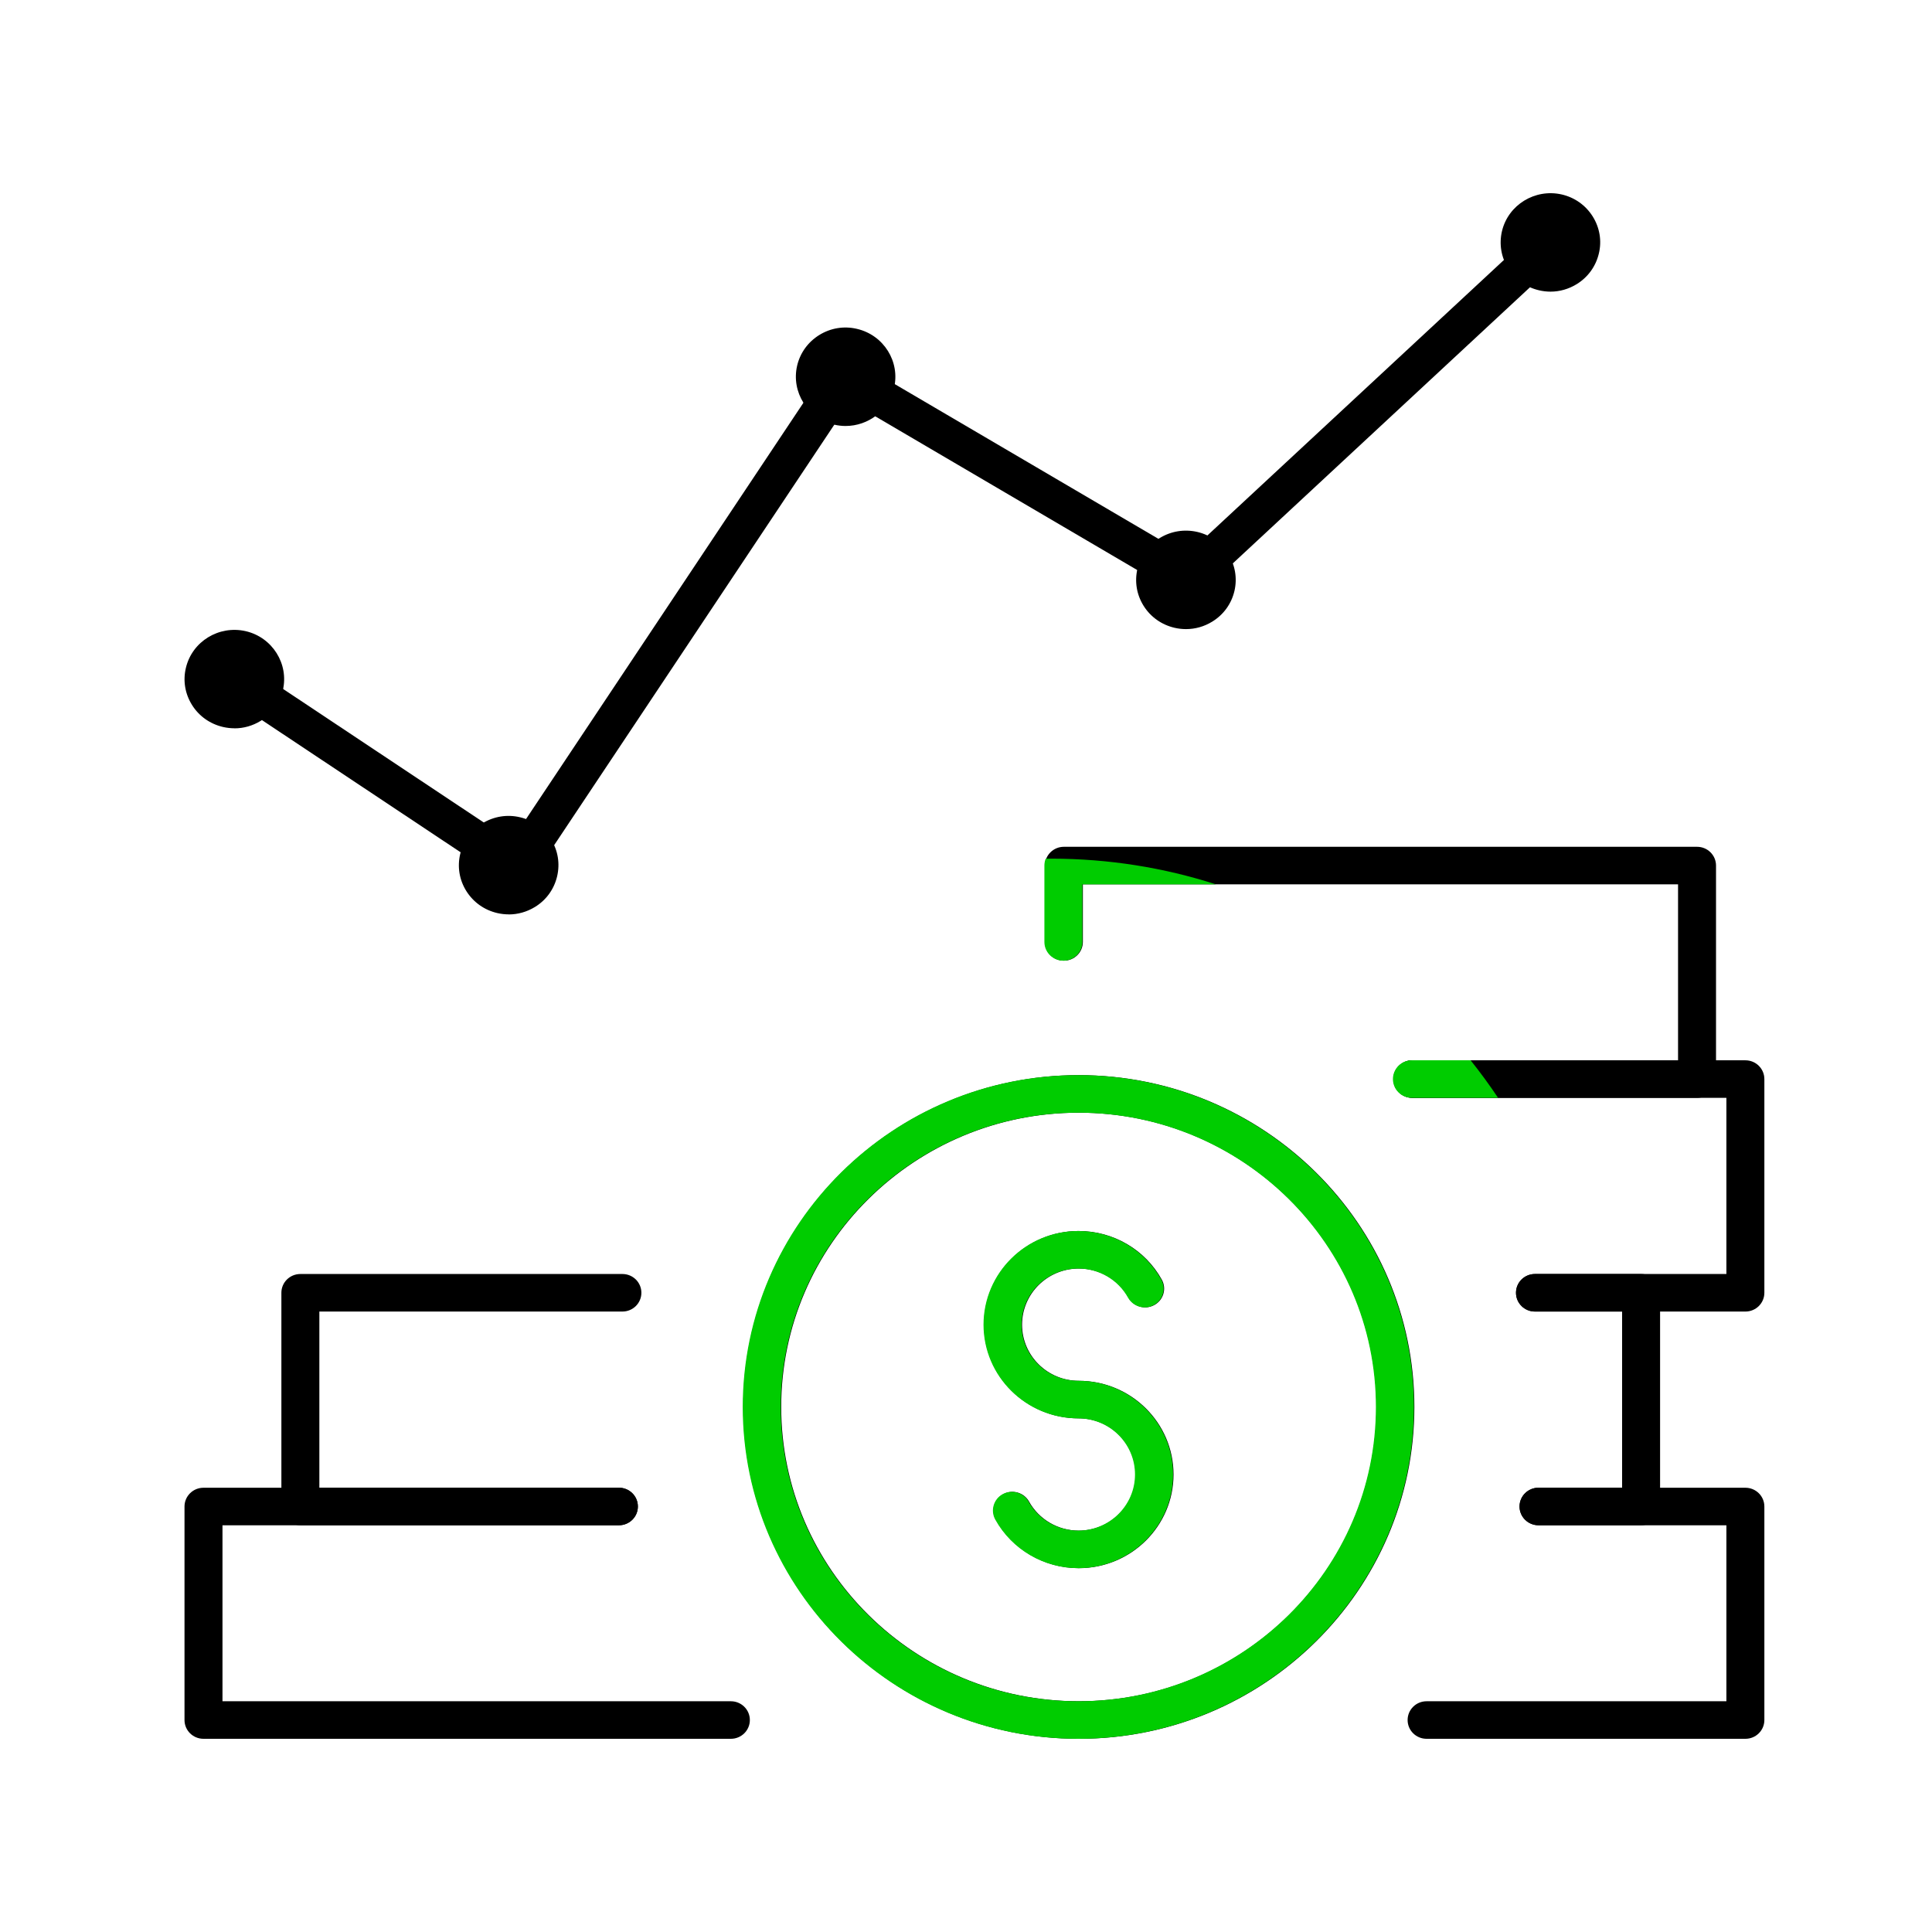 <svg width="90" height="90" viewBox="0 0 90 90" fill="none" xmlns="http://www.w3.org/2000/svg">
<path d="M81.307 81H66.456C65.967 81 65.572 80.609 65.572 80.126C65.572 79.642 65.967 79.251 66.456 79.251H80.422V71.054H71.671C71.181 71.054 70.786 70.663 70.786 70.18C70.786 69.696 71.181 69.305 71.671 69.305H81.307C81.796 69.305 82.191 69.696 82.191 70.18V80.126C82.191 80.609 81.796 81 81.307 81Z" fill="black"/>
<path d="M34.046 81H9.48C8.99 81 8.595 80.609 8.595 80.126V70.18C8.595 69.696 8.99 69.305 9.48 69.305H28.829C29.318 69.305 29.713 69.696 29.713 70.18C29.713 70.663 29.318 71.054 28.829 71.054H10.364V79.251H34.046C34.535 79.251 34.931 79.642 34.931 80.126C34.931 80.609 34.535 81 34.046 81Z" fill="black"/>
<path d="M28.831 71.051H13.993C13.504 71.051 13.108 70.661 13.108 70.177V60.222C13.108 59.738 13.504 59.348 13.993 59.348H28.994C29.483 59.348 29.878 59.738 29.878 60.222C29.878 60.706 29.483 61.097 28.994 61.097H14.877V69.302H28.831C29.321 69.302 29.716 69.693 29.716 70.177C29.716 70.661 29.321 71.051 28.831 71.051Z" fill="black"/>
<path d="M76.449 71.051H71.671C71.181 71.051 70.786 70.661 70.786 70.177C70.786 69.693 71.181 69.302 71.671 69.302H75.564V61.097H71.505C71.016 61.097 70.621 60.706 70.621 60.222C70.621 59.738 71.016 59.348 71.505 59.348H76.449C76.938 59.348 77.333 59.738 77.333 60.222V70.177C77.333 70.661 76.938 71.051 76.449 71.051Z" fill="black"/>
<path d="M81.307 61.097H71.505C71.016 61.097 70.621 60.706 70.621 60.222C70.621 59.738 71.016 59.348 71.505 59.348H80.422V51.142H65.796C65.307 51.142 64.912 50.751 64.912 50.268C64.912 49.784 65.307 49.393 65.796 49.393H81.307C81.796 49.393 82.191 49.784 82.191 50.268V60.222C82.191 60.706 81.796 61.097 81.307 61.097Z" fill="black"/>
<path d="M79.055 51.142H65.796C65.307 51.142 64.912 50.752 64.912 50.268C64.912 49.784 65.307 49.393 65.796 49.393H78.17V41.196H50.444V43.878C50.444 44.362 50.049 44.752 49.56 44.752C49.071 44.752 48.676 44.362 48.676 43.878V40.322C48.676 39.838 49.071 39.447 49.56 39.447H79.055C79.544 39.447 79.939 39.838 79.939 40.322V50.268C79.939 50.752 79.544 51.142 79.055 51.142Z" fill="black"/>
<path d="M50.256 81C41.636 81 34.624 74.065 34.624 65.542C34.624 57.019 41.636 50.084 50.256 50.084C58.875 50.084 65.887 57.019 65.887 65.542C65.887 74.065 58.875 81 50.256 81ZM50.256 51.833C42.612 51.833 36.392 57.983 36.392 65.542C36.392 73.1 42.612 79.251 50.256 79.251C57.899 79.251 64.119 73.1 64.119 65.542C64.119 57.983 57.899 51.833 50.256 51.833Z" fill="black"/>
<path d="M50.256 73.051C48.646 73.051 47.163 72.185 46.388 70.789C46.152 70.366 46.309 69.833 46.736 69.603C47.163 69.372 47.7 69.524 47.936 69.947C48.401 70.783 49.289 71.302 50.253 71.302C51.709 71.302 52.897 70.13 52.897 68.687C52.897 67.244 51.712 66.073 50.253 66.073C47.821 66.073 45.84 64.117 45.84 61.709C45.84 59.301 47.818 57.345 50.253 57.345C51.862 57.345 53.345 58.211 54.12 59.607C54.356 60.03 54.2 60.563 53.772 60.794C53.348 61.027 52.808 60.872 52.572 60.45C52.107 59.613 51.219 59.094 50.256 59.094C48.797 59.094 47.612 60.266 47.612 61.709C47.612 63.152 48.797 64.323 50.256 64.323C52.687 64.323 54.668 66.279 54.668 68.687C54.668 71.095 52.69 73.051 50.256 73.051Z" fill="black"/>
<path d="M10.921 33.926C10.744 33.926 10.565 33.906 10.388 33.865C9.786 33.725 9.273 33.364 8.946 32.842C8.619 32.32 8.516 31.705 8.66 31.11C8.952 29.88 10.199 29.117 11.446 29.402C12.69 29.691 13.465 30.927 13.176 32.157C13.035 32.755 12.669 33.259 12.142 33.582C11.77 33.81 11.352 33.929 10.924 33.929L10.921 33.926ZM10.915 31.09C10.665 31.09 10.438 31.259 10.382 31.51C10.347 31.653 10.373 31.796 10.45 31.921C10.526 32.043 10.647 32.131 10.792 32.163C10.933 32.195 11.081 32.172 11.207 32.096C11.331 32.02 11.419 31.9 11.452 31.758C11.52 31.466 11.337 31.175 11.042 31.105C11.001 31.096 10.96 31.09 10.918 31.09H10.915Z" fill="black"/>
<path d="M55.249 29.306C55.072 29.306 54.892 29.286 54.715 29.245C54.114 29.105 53.601 28.744 53.274 28.222C52.947 27.7 52.847 27.088 52.988 26.49C53.13 25.896 53.495 25.388 54.023 25.065C54.55 24.741 55.172 24.642 55.774 24.779C57.018 25.068 57.793 26.304 57.504 27.534C57.362 28.131 56.997 28.636 56.469 28.959C56.098 29.187 55.679 29.306 55.252 29.306H55.249ZM55.243 26.47C55.143 26.47 55.043 26.499 54.954 26.552C54.83 26.627 54.742 26.747 54.709 26.89C54.674 27.032 54.701 27.178 54.777 27.301C54.854 27.423 54.975 27.511 55.119 27.543C55.267 27.578 55.411 27.551 55.535 27.476C55.659 27.4 55.747 27.28 55.78 27.137C55.847 26.846 55.665 26.551 55.37 26.484C55.329 26.476 55.284 26.47 55.243 26.47Z" fill="black"/>
<path d="M39.393 19.844C39.219 19.844 39.042 19.824 38.865 19.783C37.622 19.494 36.846 18.258 37.135 17.028C37.277 16.431 37.645 15.927 38.17 15.603C38.697 15.279 39.319 15.177 39.921 15.32C41.165 15.609 41.94 16.845 41.648 18.075C41.398 19.13 40.443 19.844 39.39 19.844H39.393ZM39.393 17.008C39.293 17.008 39.193 17.037 39.104 17.09C38.98 17.165 38.892 17.285 38.86 17.428C38.792 17.719 38.975 18.011 39.269 18.081C39.564 18.145 39.862 17.967 39.93 17.675C39.998 17.384 39.815 17.09 39.52 17.023C39.479 17.014 39.434 17.008 39.393 17.008Z" fill="black"/>
<path d="M72.231 13.586C72.054 13.586 71.874 13.565 71.697 13.524C71.096 13.385 70.583 13.023 70.256 12.501C69.929 11.98 69.828 11.367 69.967 10.77C70.259 9.54 71.508 8.776 72.752 9.059C73.357 9.199 73.867 9.563 74.194 10.082C74.521 10.604 74.624 11.219 74.48 11.813C74.338 12.408 73.973 12.915 73.445 13.239C73.074 13.466 72.655 13.586 72.228 13.586H72.231ZM72.225 10.749C71.974 10.749 71.75 10.919 71.688 11.169C71.656 11.309 71.68 11.455 71.756 11.58C71.833 11.703 71.954 11.79 72.098 11.822C72.243 11.854 72.39 11.831 72.514 11.755C72.638 11.679 72.726 11.56 72.758 11.417C72.791 11.274 72.767 11.131 72.691 11.006C72.614 10.884 72.493 10.796 72.349 10.764C72.307 10.755 72.266 10.749 72.225 10.749Z" fill="black"/>
<path d="M23.7 42.595C23.523 42.595 23.343 42.575 23.166 42.534C22.562 42.394 22.052 42.03 21.725 41.511C21.397 40.989 21.297 40.377 21.439 39.779C21.58 39.185 21.946 38.678 22.473 38.354C23.001 38.031 23.623 37.928 24.224 38.071C24.826 38.211 25.339 38.573 25.666 39.094C25.993 39.616 26.093 40.228 25.952 40.826C25.81 41.424 25.445 41.931 24.917 42.252C24.546 42.479 24.124 42.598 23.7 42.598V42.595ZM23.694 39.759C23.593 39.759 23.493 39.788 23.405 39.841C23.281 39.917 23.193 40.036 23.16 40.179C23.125 40.322 23.151 40.468 23.228 40.59C23.305 40.712 23.428 40.8 23.57 40.832C23.714 40.864 23.859 40.841 23.985 40.765C24.109 40.689 24.198 40.569 24.23 40.427C24.263 40.287 24.239 40.141 24.162 40.016C24.086 39.893 23.965 39.806 23.82 39.774C23.779 39.765 23.735 39.759 23.694 39.759Z" fill="black"/>
<path d="M24.071 41.263C23.897 41.263 23.723 41.211 23.579 41.115L10.423 32.361C10.016 32.093 9.91 31.548 10.184 31.148C10.456 30.746 11.007 30.641 11.411 30.912L23.826 39.173L38.574 17.04C38.833 16.649 39.358 16.53 39.765 16.769L55.258 25.861L71.621 10.659C71.977 10.33 72.537 10.344 72.871 10.697C73.204 11.05 73.189 11.604 72.832 11.933L55.986 27.586C55.697 27.854 55.267 27.898 54.928 27.7L39.588 18.698L24.814 40.873C24.684 41.068 24.481 41.202 24.248 41.249C24.189 41.26 24.133 41.266 24.074 41.266L24.071 41.263Z" fill="black"/>
<path fill-rule="evenodd" clip-rule="evenodd" d="M69.787 51.142C69.385 50.54 68.958 49.957 68.507 49.393L65.772 49.393C65.283 49.393 64.888 49.784 64.888 50.268C64.888 50.752 65.283 51.142 65.772 51.142L69.787 51.142ZM56.639 41.196H50.42V43.878C50.42 44.362 50.025 44.752 49.536 44.752C49.047 44.752 48.652 44.362 48.652 43.878V40.322C48.652 40.209 48.673 40.1 48.713 40.001C48.8 40.001 48.888 40 48.976 40C51.649 40 54.224 40.419 56.639 41.196ZM50.232 81C41.612 81 34.6 74.065 34.6 65.542C34.6 57.019 41.612 50.084 50.232 50.084C58.851 50.084 65.864 57.019 65.864 65.542C65.864 74.065 58.851 81 50.232 81ZM50.232 51.833C42.588 51.833 36.369 57.983 36.369 65.542C36.369 73.1 42.588 79.251 50.232 79.251C57.875 79.251 64.095 73.1 64.095 65.542C64.095 57.983 57.875 51.833 50.232 51.833ZM46.364 70.789C47.139 72.185 48.622 73.051 50.232 73.051C52.666 73.051 54.645 71.095 54.645 68.687C54.645 66.279 52.663 64.323 50.232 64.323C48.773 64.323 47.588 63.152 47.588 61.709C47.588 60.266 48.773 59.094 50.232 59.094C51.196 59.094 52.083 59.613 52.548 60.45C52.784 60.872 53.324 61.027 53.748 60.794C54.176 60.563 54.332 60.03 54.096 59.607C53.321 58.211 51.838 57.345 50.229 57.345C47.794 57.345 45.816 59.301 45.816 61.709C45.816 64.117 47.797 66.073 50.229 66.073C51.688 66.073 52.873 67.244 52.873 68.687C52.873 70.13 51.685 71.302 50.229 71.302C49.265 71.302 48.377 70.783 47.912 69.947C47.676 69.524 47.139 69.372 46.712 69.603C46.285 69.833 46.128 70.366 46.364 70.789Z" fill="#00CC00"/>
</svg>
